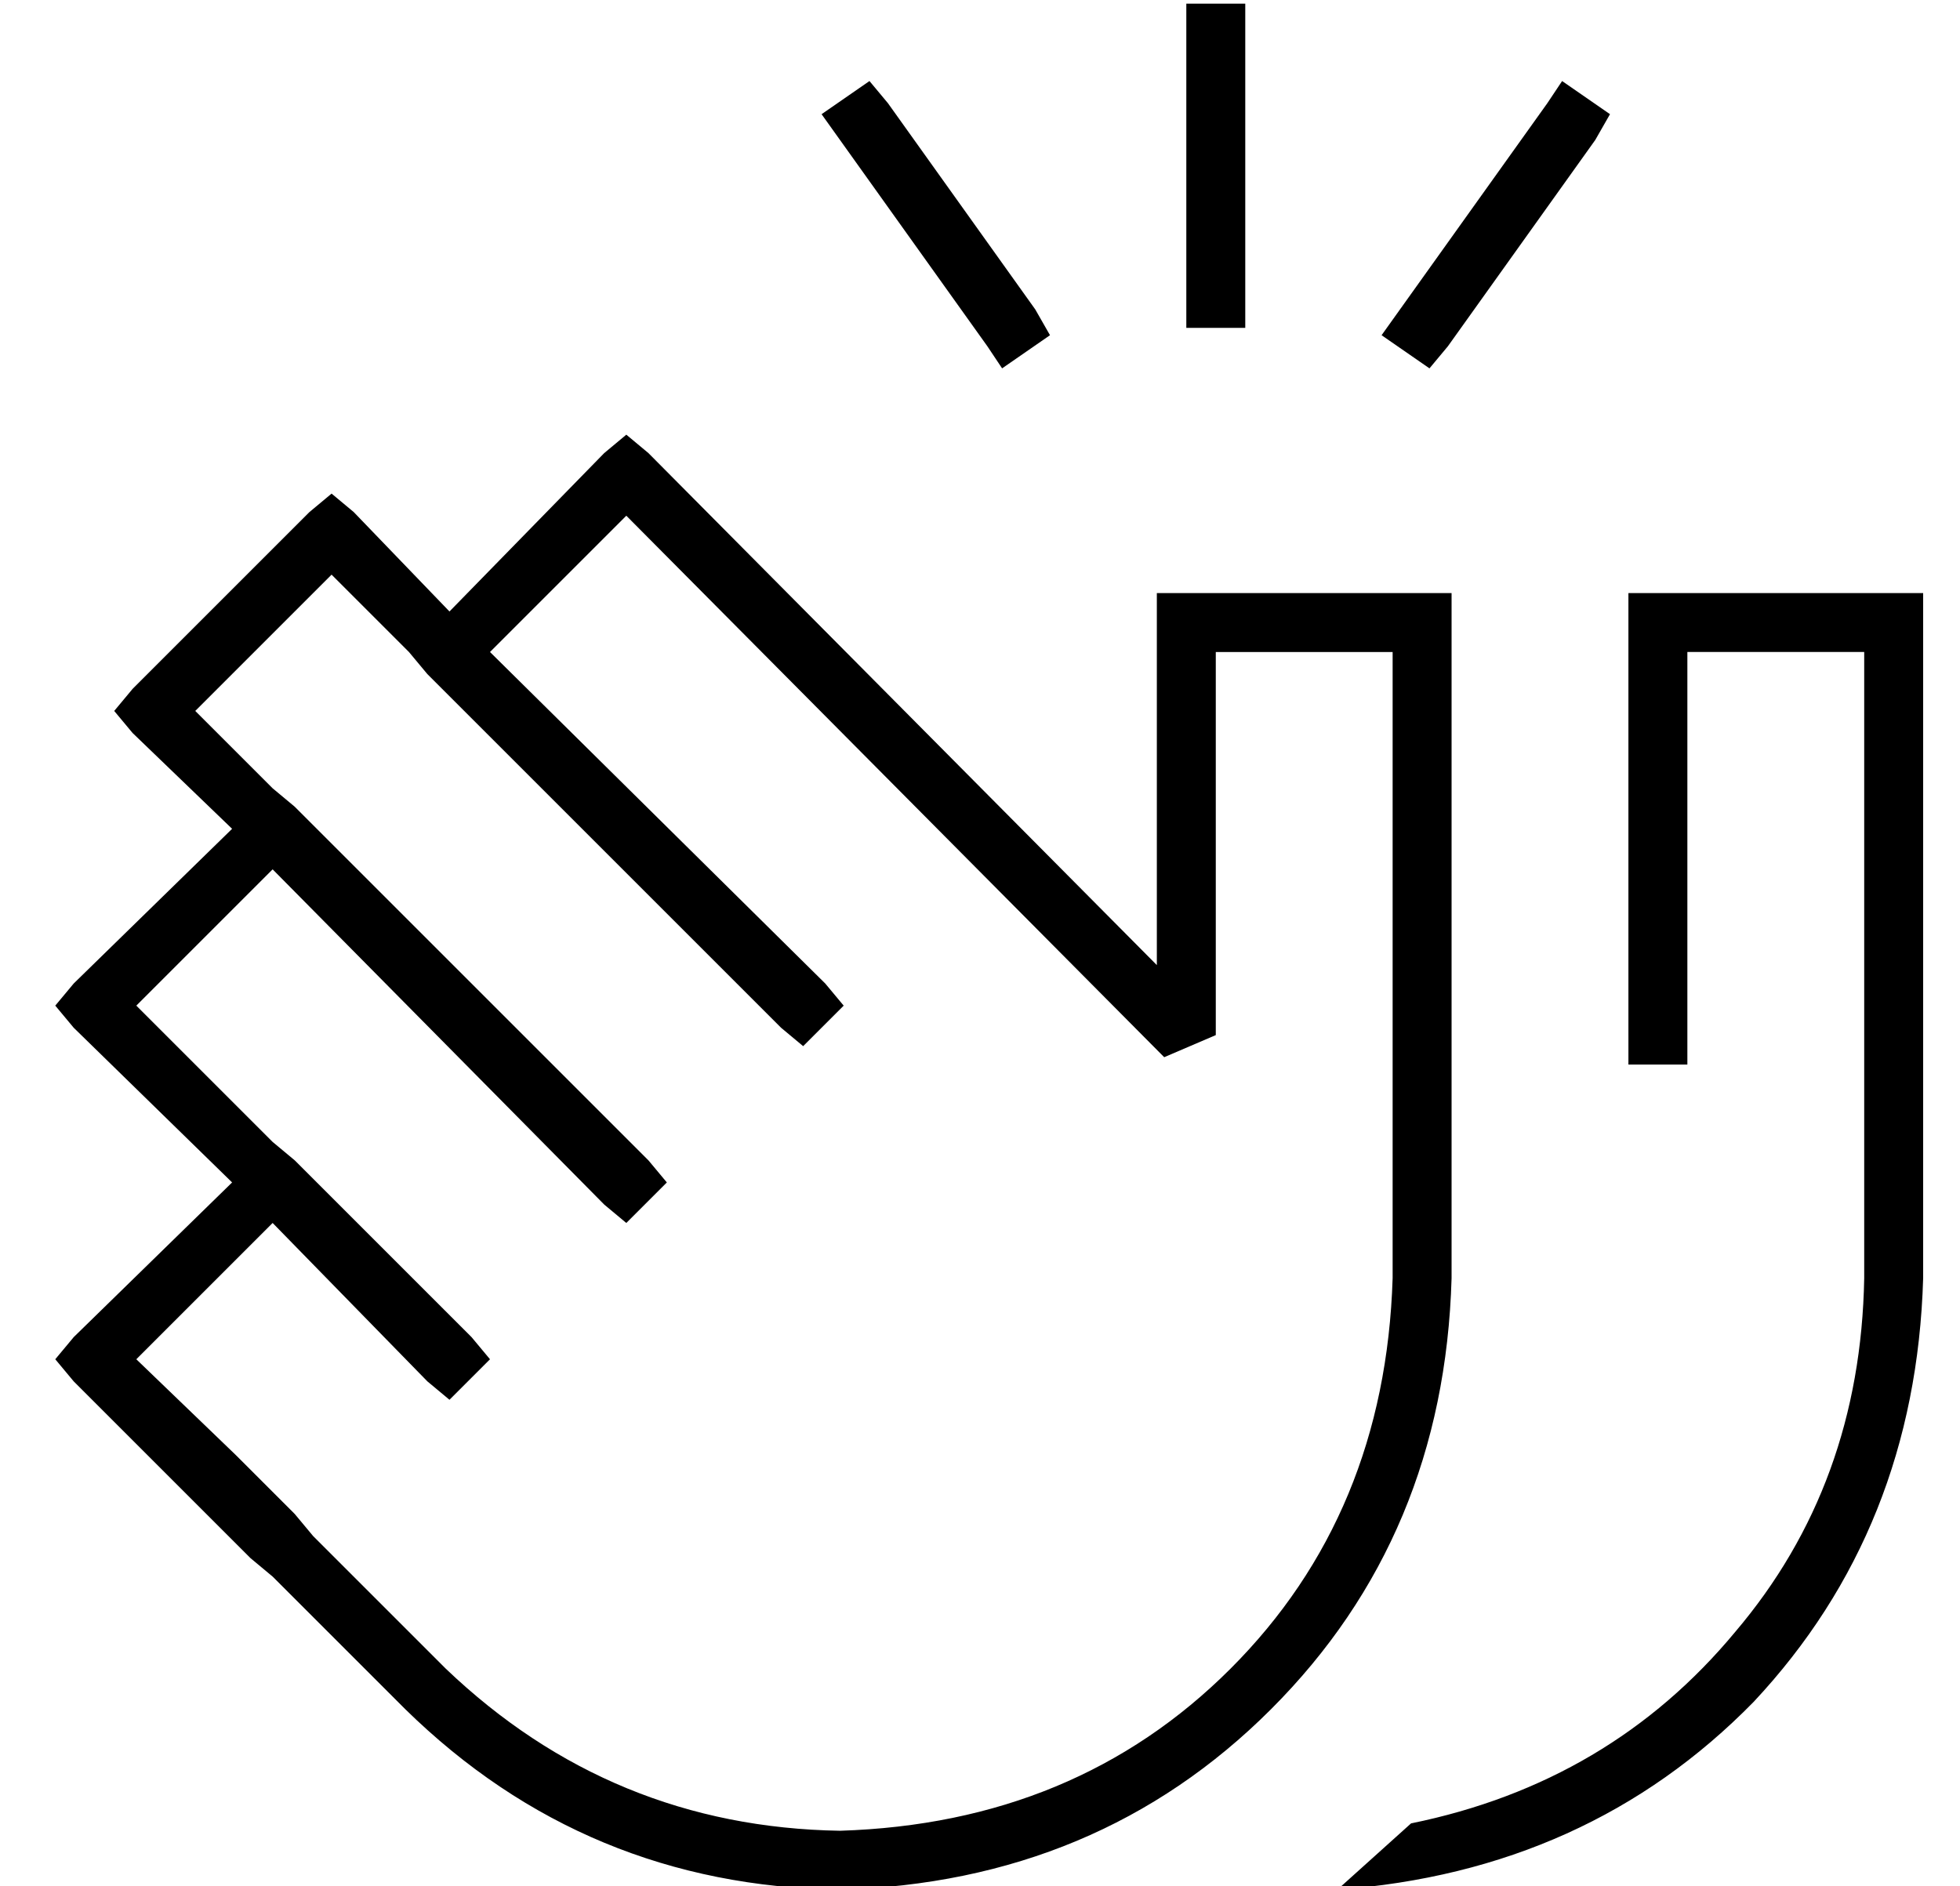 <?xml version="1.0" standalone="no"?>
<!DOCTYPE svg PUBLIC "-//W3C//DTD SVG 1.1//EN" "http://www.w3.org/Graphics/SVG/1.1/DTD/svg11.dtd" >
<svg xmlns="http://www.w3.org/2000/svg" xmlns:xlink="http://www.w3.org/1999/xlink" version="1.1" viewBox="-10 -40 532 512">
   <path fill="currentColor"
d="M328 -31v-8v8v-8h-16v0v8v0v72v0v8v0h16v0v-8v0v-72v0zM226 -18l-13 9l13 -9l-13 9l5 7v0l40 56v0l4 6v0l13 -9v0l-4 -7v0l-40 -56v0l-5 -6v0zM414 -18l-4 6l4 -6l-4 6l-40 56v0l-5 7v0l13 9v0l5 -6v0l40 -56v0l4 -7v0l-13 -9v0zM166 83l-6 -5l6 5l-6 -5l-6 5v0l-42 43v0
l-26 -27v0l-6 -5v0l-6 5v0l-48 48v0l-5 6v0l5 6v0l27 26v0l-43 42v0l-5 6v0l5 6v0l43 42v0l-43 42v0l-5 6v0l5 6v0l32 32v0v0v0l16 16v0l6 5v0l36 36v0q49 48 118 49q70 -2 117 -49t49 -117v-178v0v-8v0h-8h-72v8v0v93v0l-138 -139v0zM64 174l-21 -21l21 21l-21 -21l37 -37
v0l21 21v0l5 6v0l96 96v0v0v0l6 5v0l11 -11v0l-5 -6v0v0v0l-91 -90v0l37 -37v0l146 147v0l14 -6v0v-104v0h48v0v170v0q-2 64 -44 106t-106 44q-62 -1 -107 -44l-36 -36v0l-5 -6v0l-16 -16v0l-27 -26v0l37 -37v0l42 43v0l6 5v0l11 -11v0l-5 -6v0l-48 -48v0l-6 -5v0l-37 -37v0
l37 -37v0l90 91v0l6 5v0l11 -11v0l-5 -6v0l-96 -96v0l-6 -5v0zM432 241v8v-8v8h16v0v-8v0v-104v0h48v0v170v0q-1 56 -35 96q-34 41 -88 52l-20 18q68 -5 113 -51q44 -47 46 -115v-178v0v-8v0h-8h-72v8v0v32v0v80v0z" />
</svg>
